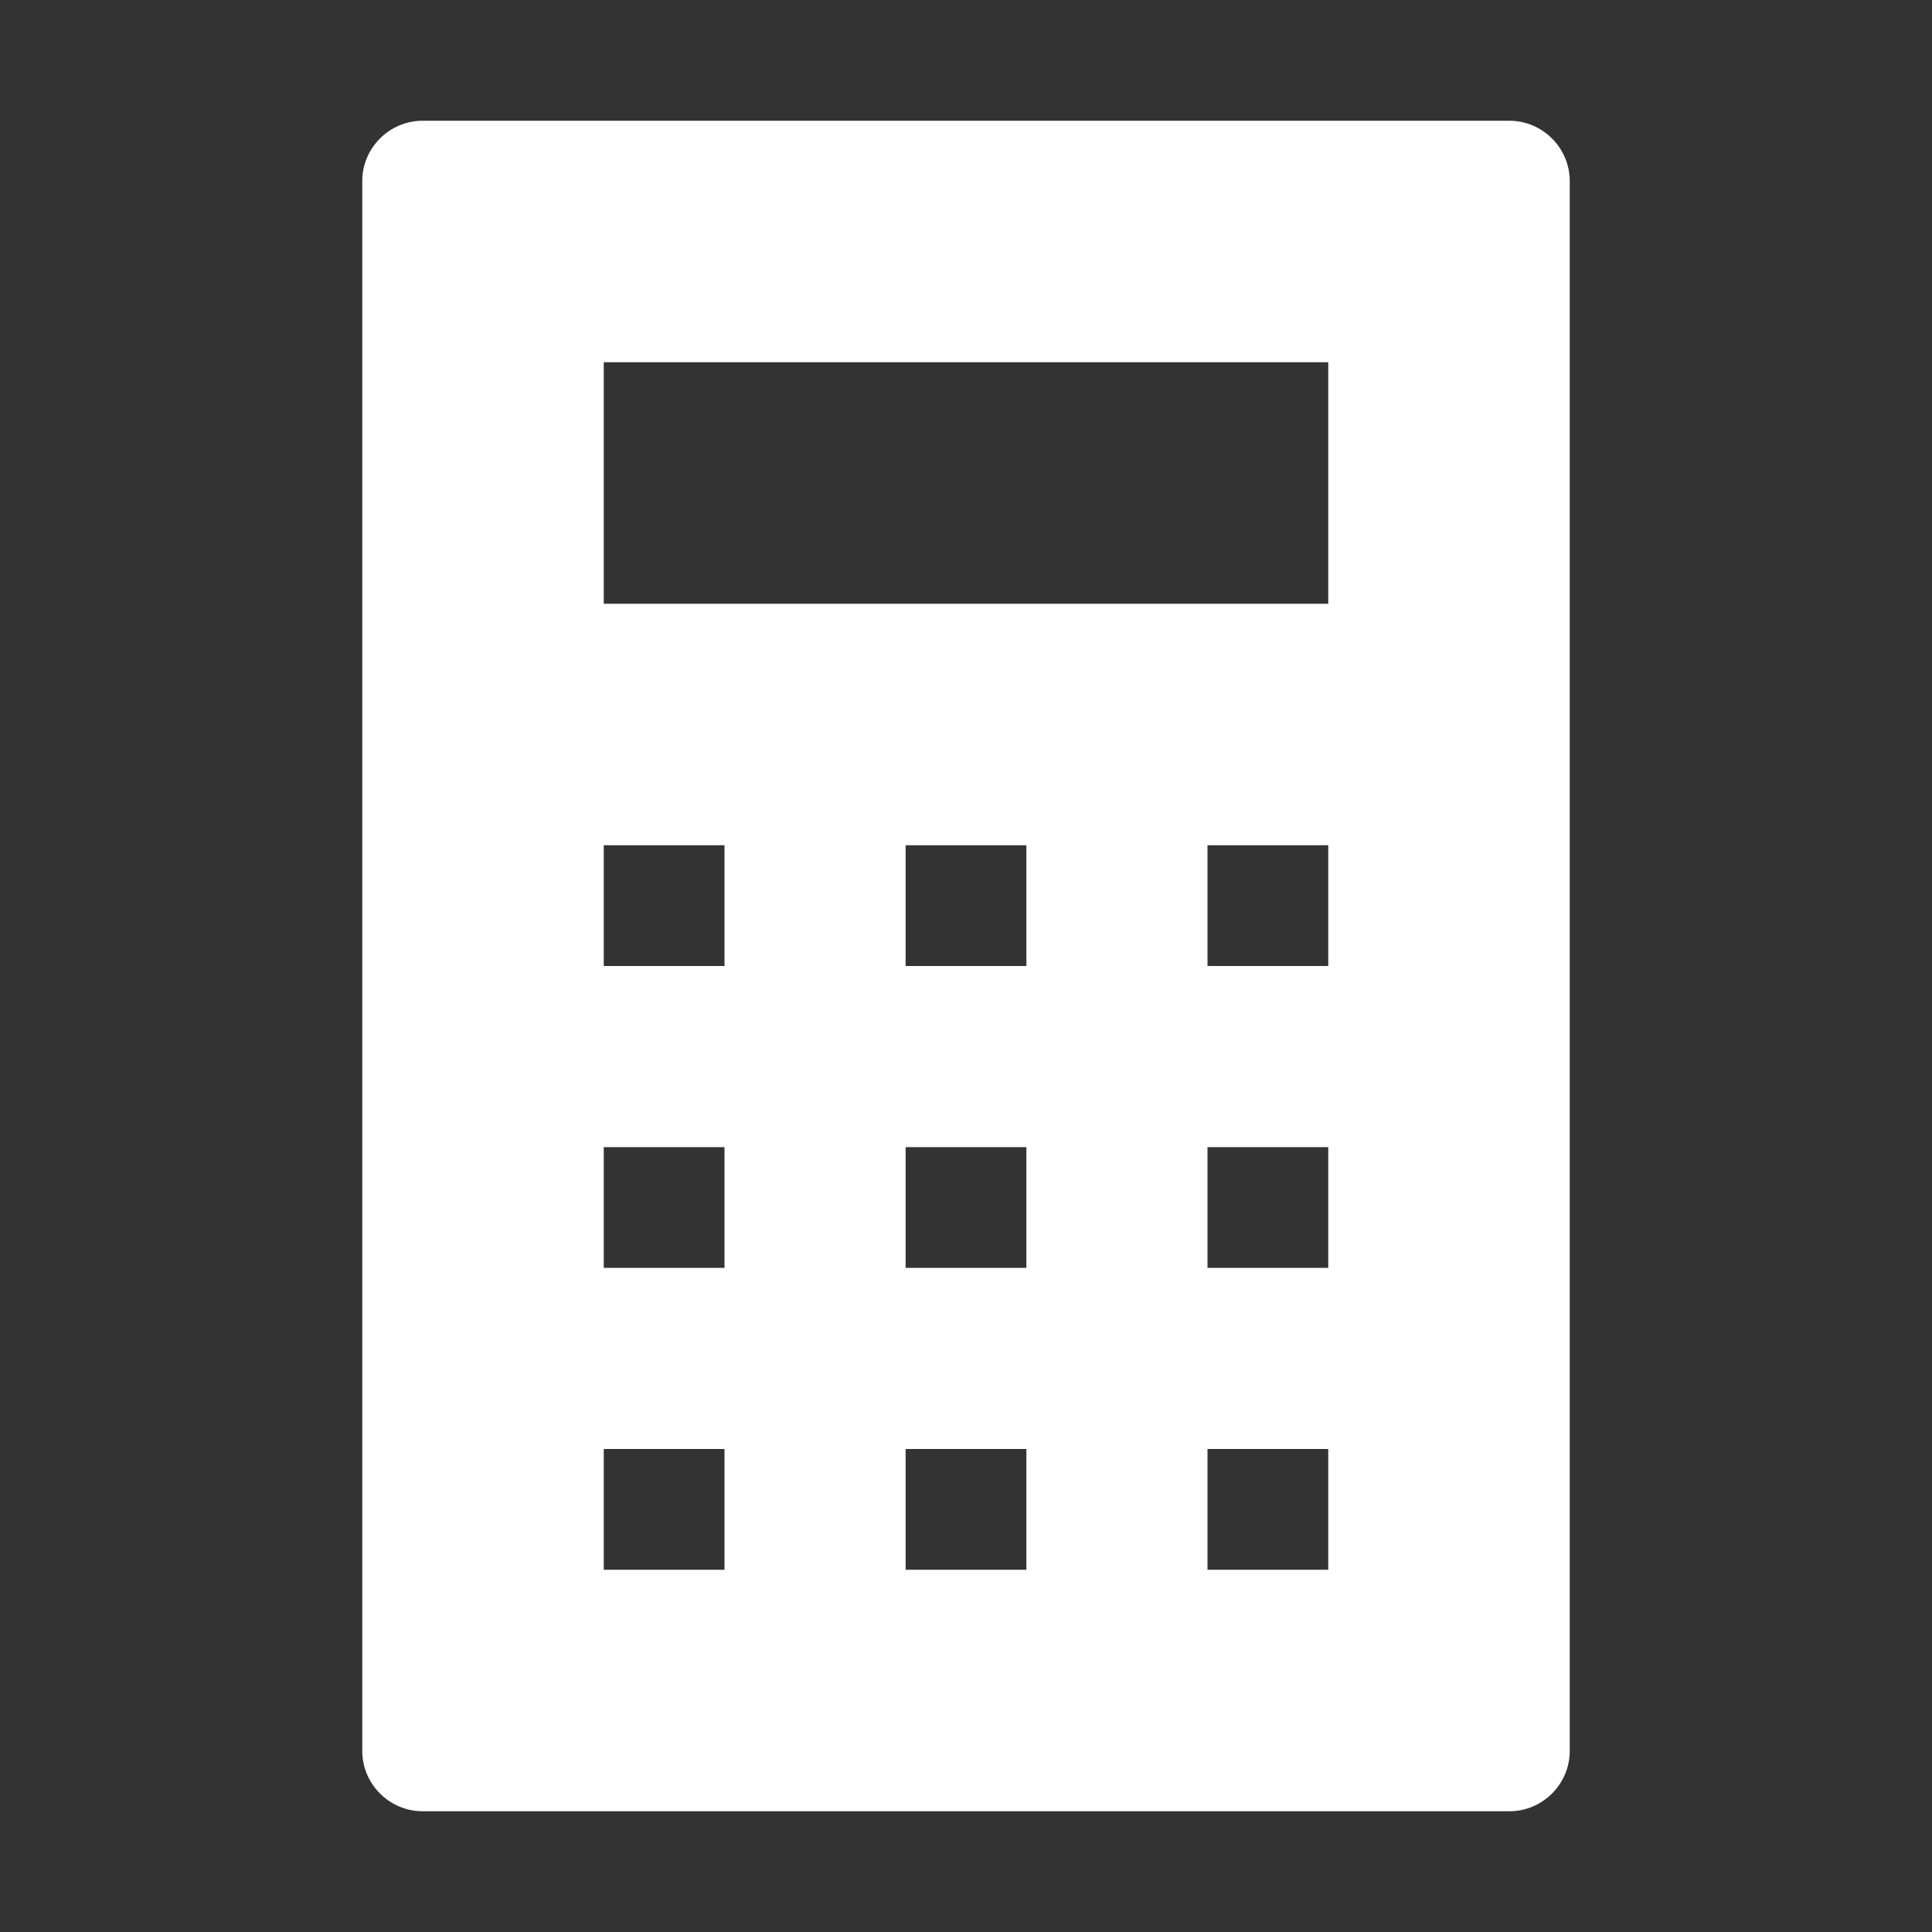 <svg t="1744470937542" class="icon" viewBox="0 0 1024 1024" version="1.1" xmlns="http://www.w3.org/2000/svg" p-id="2869"
	width="200" height="200">
	<rect x="0" y="0" width="1024" height="1024" fill="#333333" stroke="none"/>
	<path
		d="M800 64H224c-17.6 0-32 14.4-32 32v832c0 17.6 14.4 32 32 32h576c17.6 0 32-14.4 32-32V96c0-17.6-14.4-32-32-32z m-416 768h-64v-64h64v64z m0-160h-64v-64h64v64z m0-160h-64v-64h64v64z m160 320h-64v-64h64v64z m0-160h-64v-64h64v64z m0-160h-64v-64h64v64z m160 320h-64v-64h64v64z m0-160h-64v-64h64v64z m0-160h-64v-64h64v64z m0-192H320V192h384v128z"
		p-id="2870" fill="white"></path>
</svg>